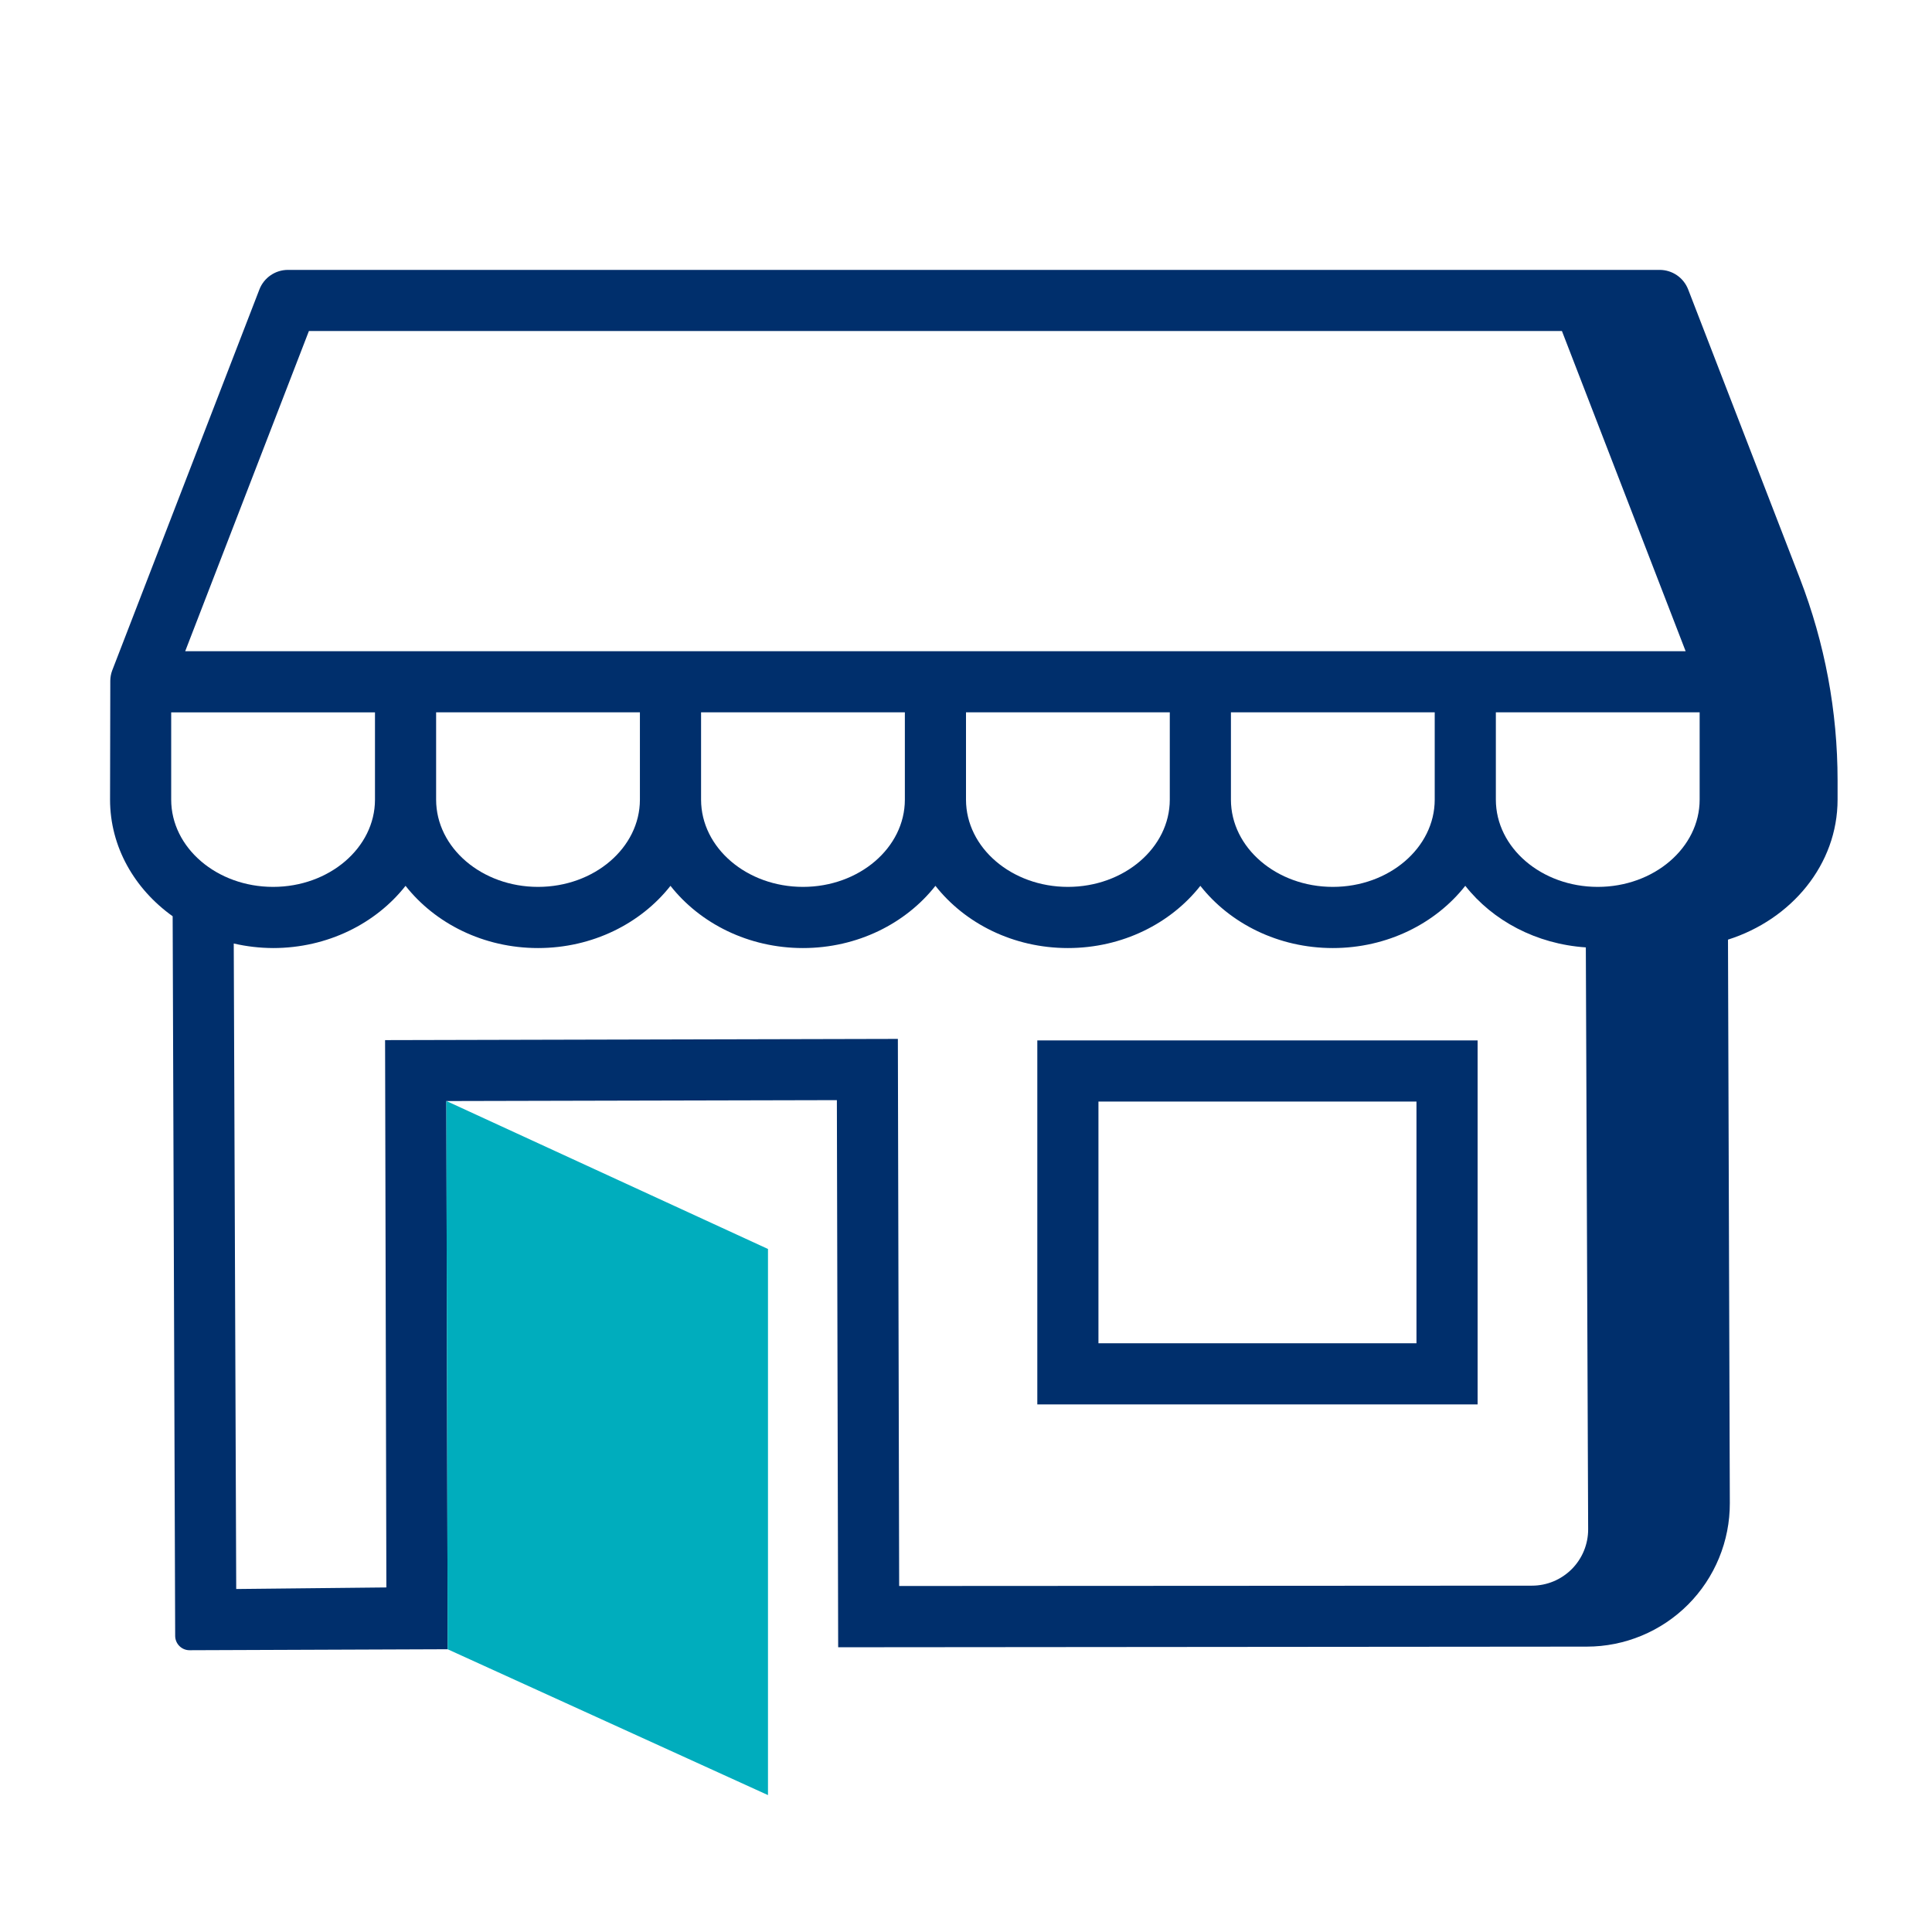 <svg width="79" height="79" viewBox="0 0 79 79" fill="none" xmlns="http://www.w3.org/2000/svg">
<path fill-rule="evenodd" clip-rule="evenodd" d="M69.499 32.696C69.499 34.665 67.63 36.265 65.333 36.265C63.035 36.265 61.166 34.665 61.166 32.697V29.127H69.499V32.697V32.696ZM36.767 64.852L36.714 42.481L15.746 42.531L15.799 64.911L9.659 64.975L9.558 38.58C10.086 38.702 10.625 38.764 11.167 38.766C13.398 38.766 15.373 37.759 16.583 36.222C17.794 37.759 19.769 38.766 22 38.766C24.231 38.766 26.206 37.759 27.416 36.222C28.627 37.759 30.602 38.766 32.833 38.766C35.064 38.766 37.039 37.759 38.25 36.222C39.46 37.759 41.435 38.766 43.666 38.766C45.897 38.766 47.872 37.759 49.083 36.222C50.293 37.759 52.268 38.766 54.499 38.766C56.73 38.766 58.705 37.759 59.916 36.221C61.037 37.645 62.816 38.603 64.845 38.739L64.94 62.532C64.941 62.834 64.882 63.133 64.767 63.413C64.652 63.692 64.484 63.946 64.271 64.16C64.058 64.374 63.804 64.545 63.526 64.661C63.247 64.777 62.948 64.838 62.646 64.838L36.767 64.852ZM7 29.128H15.333V32.697C15.333 34.665 13.464 36.265 11.167 36.265C8.869 36.265 7 34.665 7 32.697V29.127V29.128ZM26.166 29.128V32.697C26.166 34.665 24.297 36.265 22 36.265C19.702 36.265 17.833 34.665 17.833 32.697V29.127H26.166V29.128ZM37 29.128V32.697C37 34.665 35.131 36.265 32.834 36.265C30.536 36.265 28.667 34.665 28.667 32.697V29.127H37V29.128ZM47.833 29.128V32.697C47.833 34.665 45.964 36.265 43.667 36.265C41.369 36.265 39.5 34.665 39.5 32.697V29.127H47.833V29.128ZM58.666 29.128V32.697C58.666 34.665 56.797 36.265 54.5 36.265C52.202 36.265 50.333 34.665 50.333 32.697V29.127H58.666V29.128ZM12.631 13.536H63.868L68.926 26.628H7.573L12.631 13.536ZM69.03 11.836C68.939 11.601 68.779 11.398 68.571 11.255C68.363 11.113 68.116 11.036 67.864 11.036H11.773C11.257 11.036 10.794 11.354 10.607 11.836L4.584 27.426C4.537 27.556 4.512 27.693 4.51 27.831L4.5 32.696C4.5 34.631 5.504 36.354 7.06 37.466L7.163 66.893C7.164 67.049 7.226 67.198 7.337 67.308C7.448 67.418 7.597 67.479 7.753 67.478L18.305 67.438V67.402L18.252 45.022L34.22 44.985L34.273 67.357L64.884 67.331C65.654 67.331 66.415 67.179 67.126 66.883C67.837 66.588 68.482 66.156 69.026 65.611C69.569 65.066 69.999 64.419 70.292 63.707C70.585 62.995 70.735 62.233 70.733 61.463L70.658 38.422C73.262 37.595 75.139 35.344 75.139 32.696V31.916C75.139 29.083 74.62 26.304 73.599 23.656L69.03 11.836Z" fill="#002F6C"/>
<path fill-rule="evenodd" clip-rule="evenodd" d="M44.916 54.927H57.92V45.043H44.916V54.927ZM42.416 57.427H60.42V42.543H42.416V57.427Z" fill="#002F6C"/>
<path fill-rule="evenodd" clip-rule="evenodd" d="M18.305 67.439L31.403 73.402V51.071L18.25 45.019L18.305 67.439Z" fill="#00ADBD"/>
</svg>
